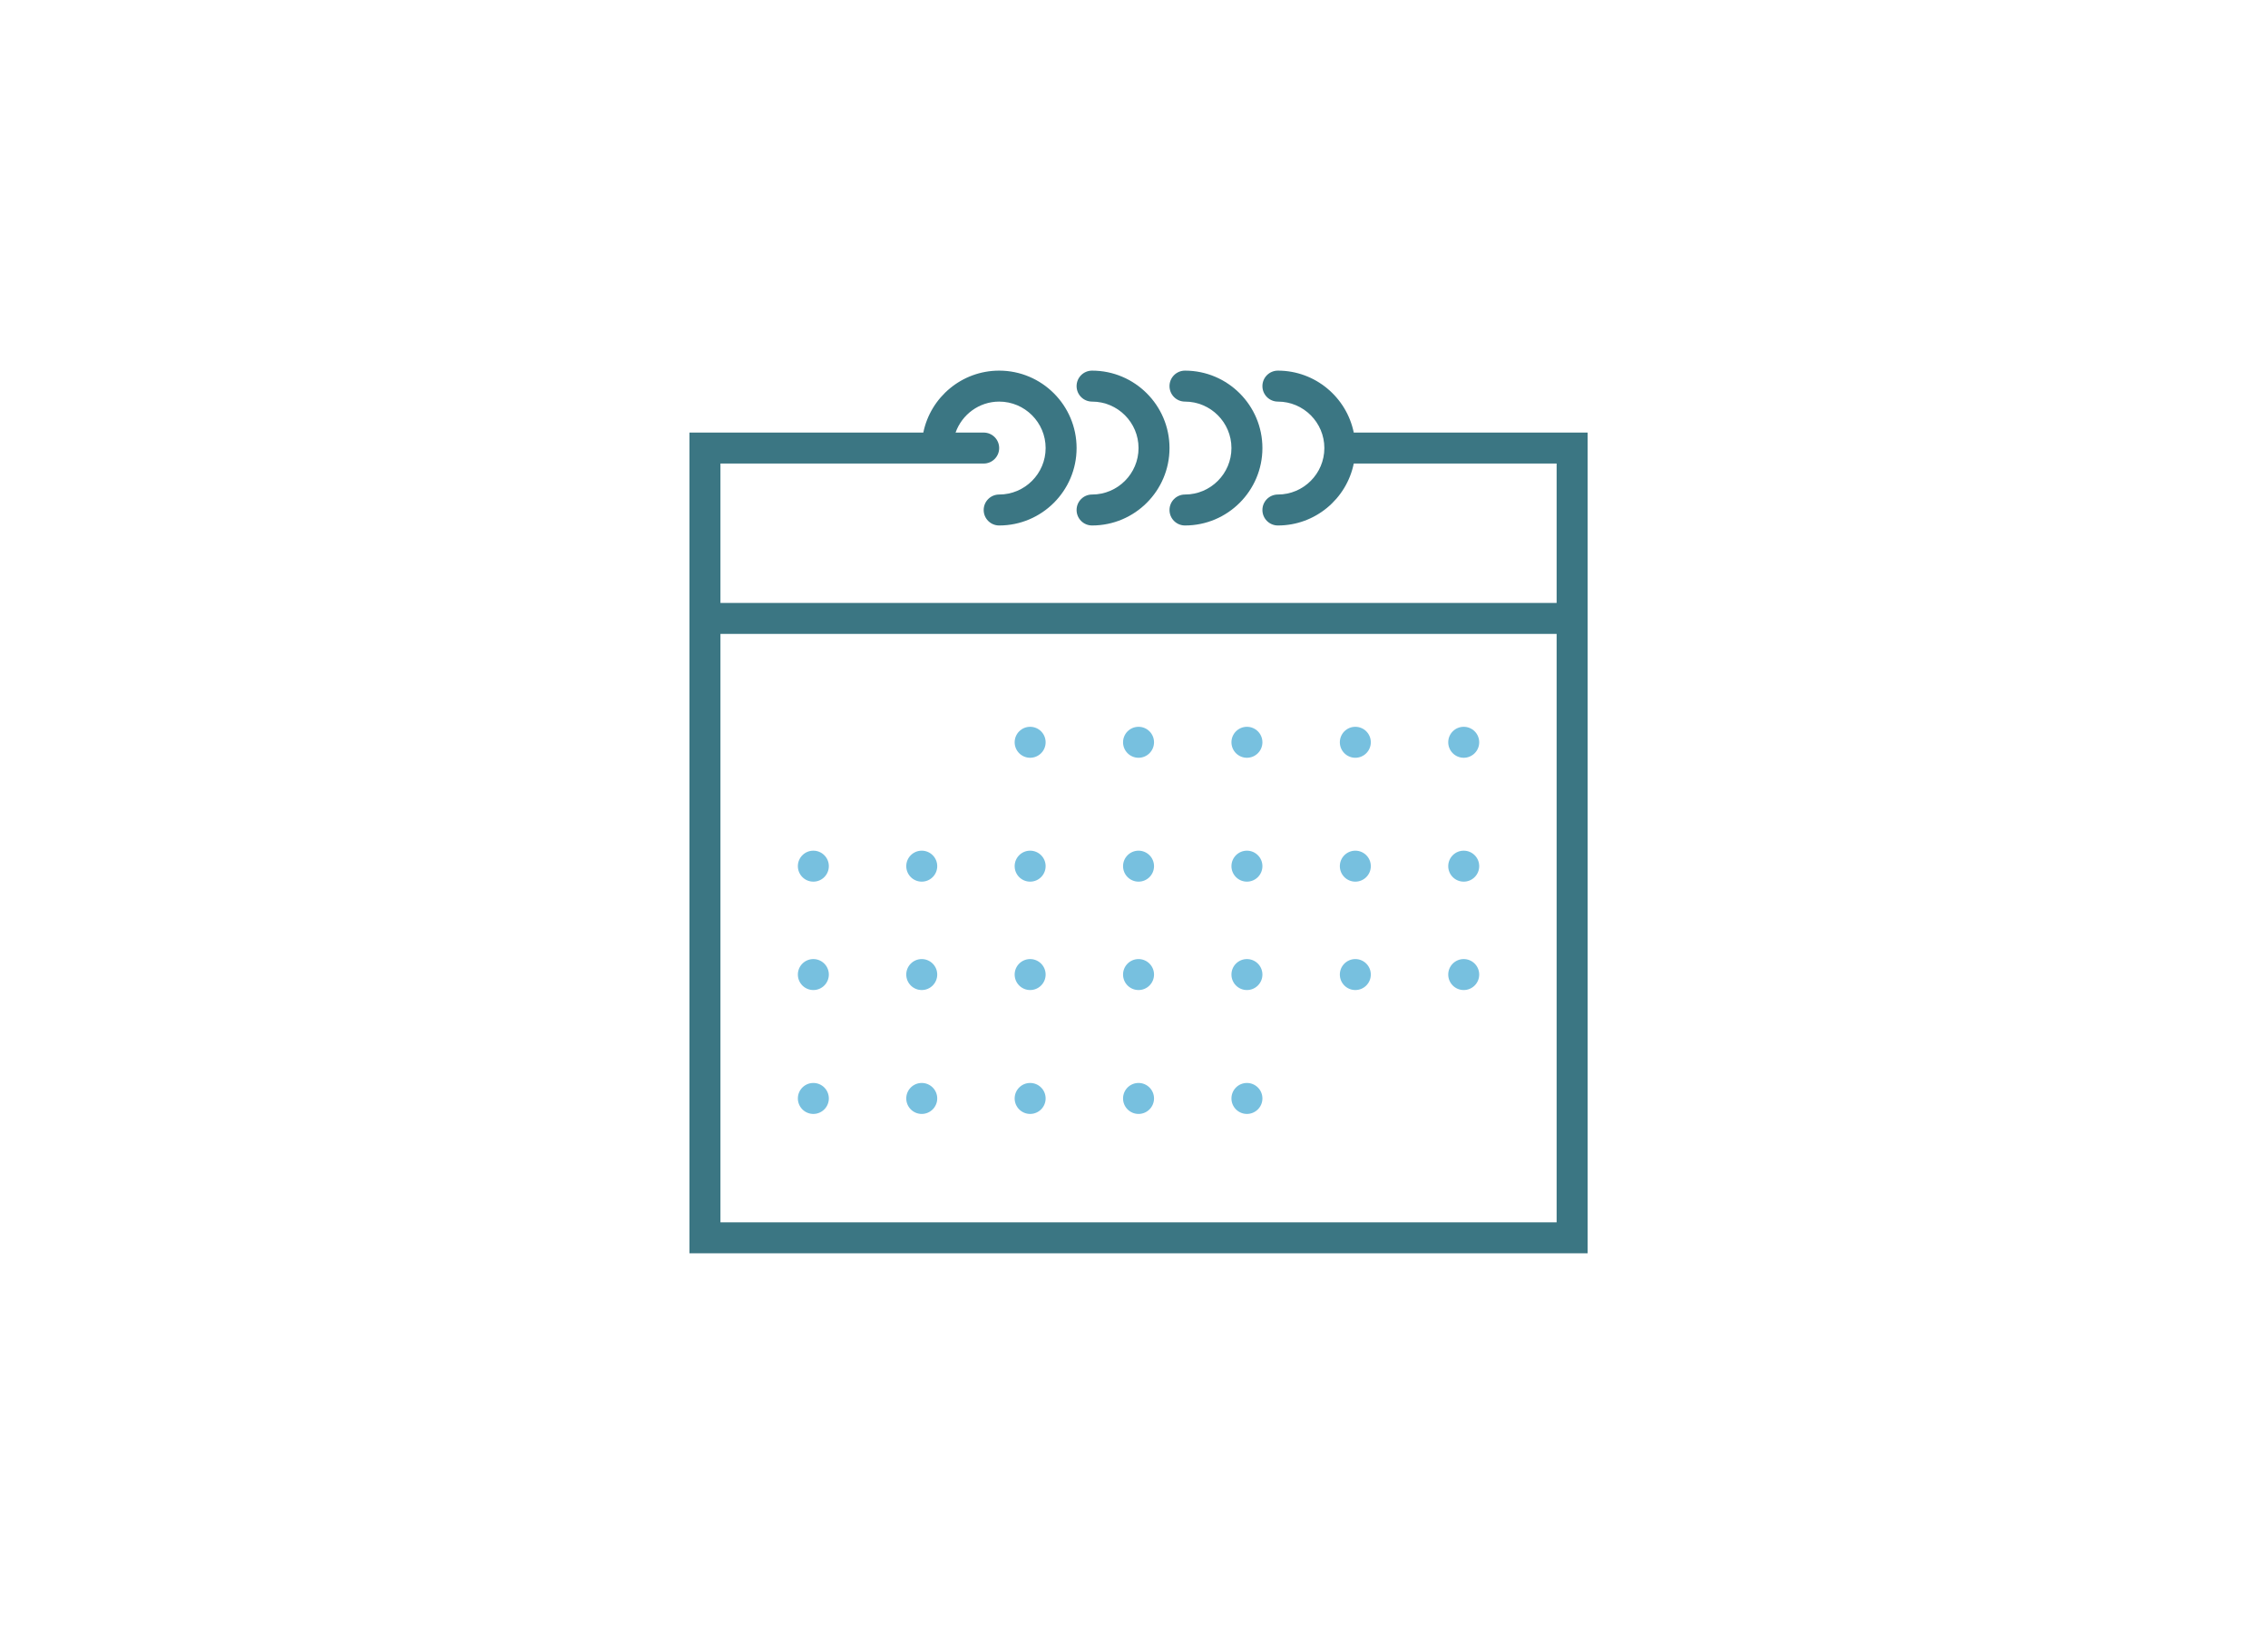 <?xml version="1.0" encoding="UTF-8"?>
<svg width="250px" height="180px" viewBox="0 0 250 180" version="1.1" xmlns="http://www.w3.org/2000/svg" xmlns:xlink="http://www.w3.org/1999/xlink">
    <!-- Generator: Sketch 43.2 (39069) - http://www.bohemiancoding.com/sketch -->
    <title>event copy 5</title>
    <desc>Created with Sketch.</desc>
    <defs></defs>
    <g id="telegration" stroke="none" stroke-width="1" fill="none" fill-rule="evenodd">
        <g id="event-copy-5">
            <rect id="Rectangle-3-Copy-9" fill="#FFFFFF" x="0" y="0" width="250" height="180"></rect>
            <g id="calendar-6-copy" transform="translate(76, 40)">
                <g id="Capa_1">
                    <g id="Group">
                        <path d="M73.224,7.681 C72.43,3.791 68.984,0.853 64.862,0.853 C63.918,0.853 63.155,1.616 63.155,2.56 C63.155,3.504 63.918,4.267 64.862,4.267 C67.685,4.267 69.983,6.565 69.983,9.388 C69.983,12.211 67.685,14.509 64.862,14.509 C63.918,14.509 63.155,15.272 63.155,16.216 C63.155,17.159 63.918,17.922 64.862,17.922 C68.983,17.922 72.43,14.985 73.224,11.095 L95.586,11.095 L95.586,26.457 L3.414,26.457 L3.414,11.095 L27.31,11.095 L32.431,11.095 C33.375,11.095 34.138,10.332 34.138,9.388 C34.138,8.444 33.375,7.681 32.431,7.681 L29.331,7.681 C30.038,5.698 31.916,4.267 34.138,4.267 C36.961,4.267 39.259,6.565 39.259,9.388 C39.259,12.211 36.961,14.509 34.138,14.509 C33.194,14.509 32.431,15.272 32.431,16.216 C32.431,17.159 33.194,17.922 34.138,17.922 C38.844,17.922 42.672,14.094 42.672,9.388 C42.672,4.682 38.844,0.853 34.138,0.853 C30.017,0.853 26.57,3.791 25.776,7.681 L0,7.681 L0,29.871 L0,98.147 L99,98.147 L99,29.871 L99,7.681 L73.224,7.681 L73.224,7.681 Z M95.586,94.733 L3.414,94.733 L3.414,29.871 L95.586,29.871 L95.586,94.733 L95.586,94.733 Z" id="Shape" fill="#3B7683"></path>
                        <path d="M44.379,4.267 C47.203,4.267 49.5,6.565 49.5,9.388 C49.5,12.211 47.203,14.509 44.379,14.509 C43.435,14.509 42.672,15.272 42.672,16.216 C42.672,17.159 43.435,17.922 44.379,17.922 C49.085,17.922 52.914,14.094 52.914,9.388 C52.914,4.682 49.085,0.853 44.379,0.853 C43.435,0.853 42.672,1.616 42.672,2.56 C42.672,3.504 43.435,4.267 44.379,4.267 L44.379,4.267 Z" id="Shape" fill="#3B7683"></path>
                        <path d="M54.621,4.267 C57.444,4.267 59.741,6.565 59.741,9.388 C59.741,12.211 57.444,14.509 54.621,14.509 C53.677,14.509 52.914,15.272 52.914,16.216 C52.914,17.159 53.677,17.922 54.621,17.922 C59.327,17.922 63.155,14.094 63.155,9.388 C63.155,4.682 59.327,0.853 54.621,0.853 C53.677,0.853 52.914,1.616 52.914,2.56 C52.914,3.504 53.677,4.267 54.621,4.267 L54.621,4.267 Z" id="Shape" fill="#3B7683"></path>
                        <circle id="Oval" fill="#77C0DF" cx="37.552" cy="41.819" r="1.707"></circle>
                        <circle id="Oval" fill="#77C0DF" cx="49.5" cy="41.819" r="1.707"></circle>
                        <circle id="Oval" fill="#77C0DF" cx="61.448" cy="41.819" r="1.707"></circle>
                        <circle id="Oval" fill="#77C0DF" cx="73.397" cy="41.819" r="1.707"></circle>
                        <circle id="Oval" fill="#77C0DF" cx="85.345" cy="41.819" r="1.707"></circle>
                        <circle id="Oval" fill="#77C0DF" cx="13.655" cy="55.474" r="1.707"></circle>
                        <circle id="Oval" fill="#77C0DF" cx="25.603" cy="55.474" r="1.707"></circle>
                        <circle id="Oval" fill="#77C0DF" cx="37.552" cy="55.474" r="1.707"></circle>
                        <circle id="Oval" fill="#77C0DF" cx="49.5" cy="55.474" r="1.707"></circle>
                        <circle id="Oval" fill="#77C0DF" cx="61.448" cy="55.474" r="1.707"></circle>
                        <circle id="Oval" fill="#77C0DF" cx="73.397" cy="55.474" r="1.707"></circle>
                        <circle id="Oval" fill="#77C0DF" cx="85.345" cy="55.474" r="1.707"></circle>
                        <circle id="Oval" fill="#77C0DF" cx="13.655" cy="67.422" r="1.707"></circle>
                        <circle id="Oval" fill="#77C0DF" cx="25.603" cy="67.422" r="1.707"></circle>
                        <circle id="Oval" fill="#77C0DF" cx="37.552" cy="67.422" r="1.707"></circle>
                        <circle id="Oval" fill="#77C0DF" cx="49.5" cy="67.422" r="1.707"></circle>
                        <circle id="Oval" fill="#77C0DF" cx="61.448" cy="67.422" r="1.707"></circle>
                        <circle id="Oval" fill="#77C0DF" cx="73.397" cy="67.422" r="1.707"></circle>
                        <circle id="Oval" fill="#77C0DF" cx="85.345" cy="67.422" r="1.707"></circle>
                        <circle id="Oval" fill="#77C0DF" cx="13.655" cy="81.078" r="1.707"></circle>
                        <circle id="Oval" fill="#77C0DF" cx="25.603" cy="81.078" r="1.707"></circle>
                        <circle id="Oval" fill="#77C0DF" cx="37.552" cy="81.078" r="1.707"></circle>
                        <circle id="Oval" fill="#77C0DF" cx="49.5" cy="81.078" r="1.707"></circle>
                        <circle id="Oval" fill="#77C0DF" cx="61.448" cy="81.078" r="1.707"></circle>
                    </g>
                </g>
            </g>
        </g>
    </g>
</svg>